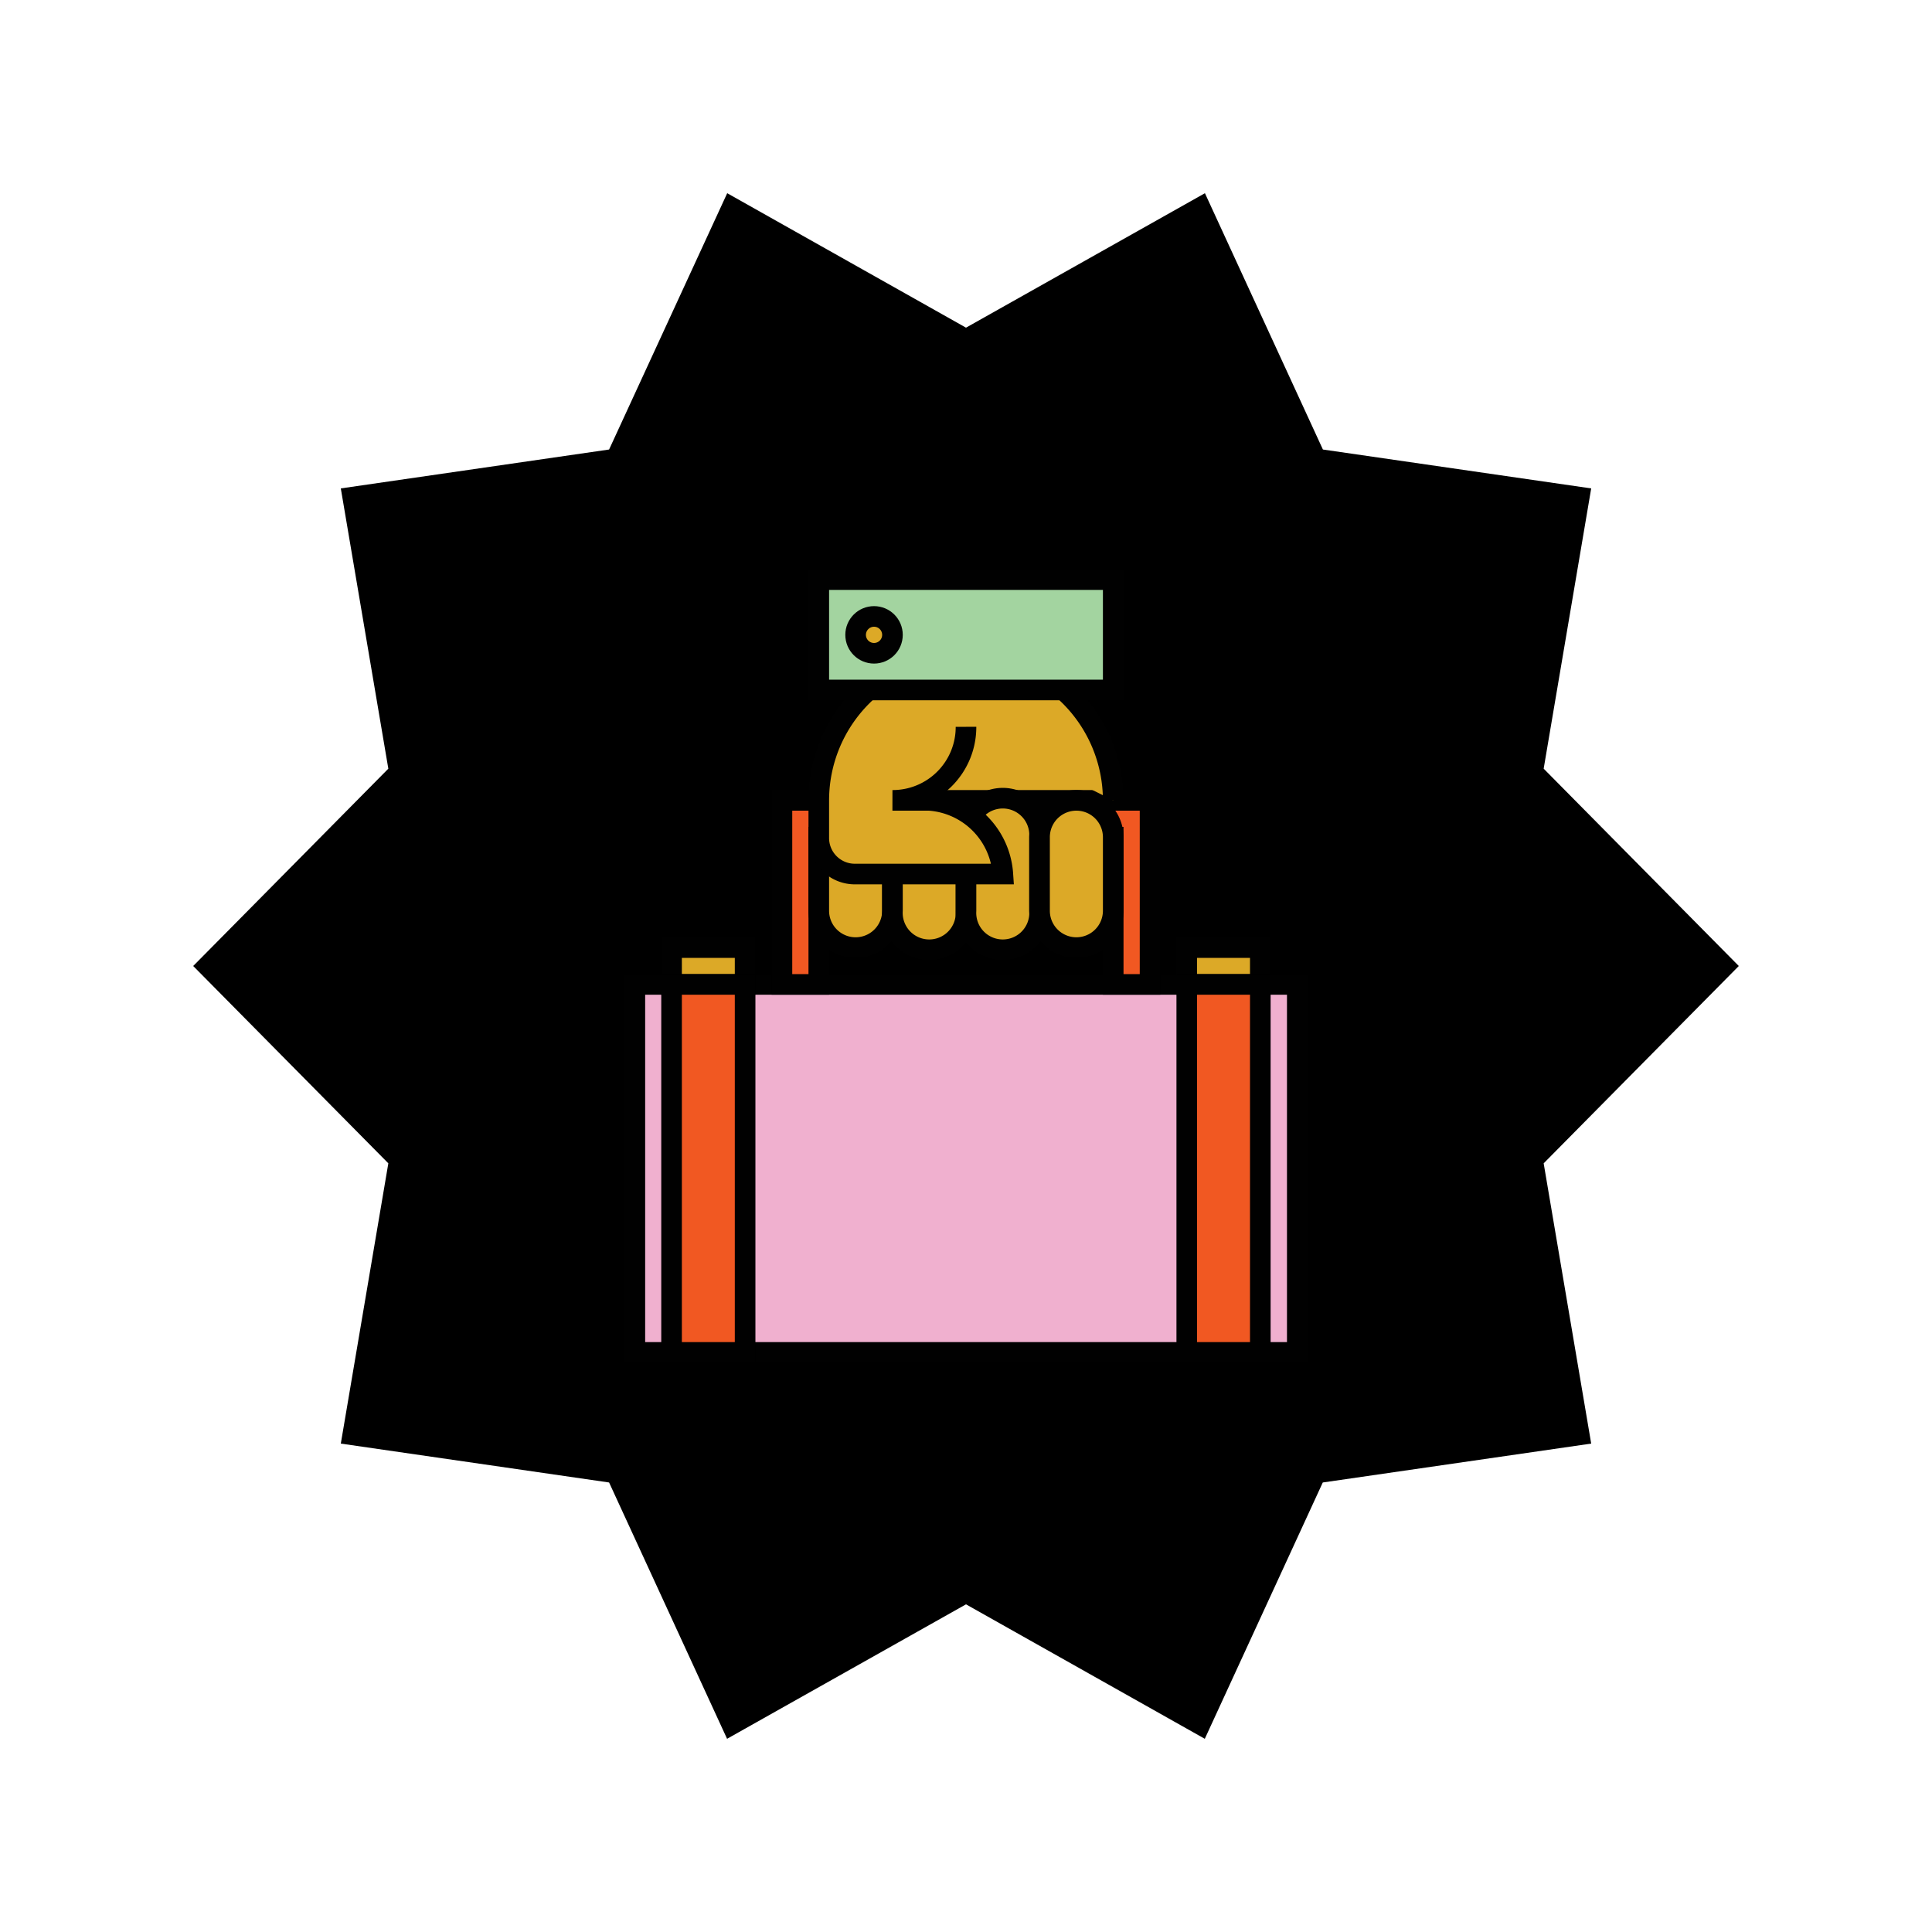 <svg xmlns="http://www.w3.org/2000/svg" viewBox="0 0 150 150"><defs><style>.cls-1{fill-rule:evenodd;}.cls-2,.cls-4{fill:#dca927;}.cls-3{fill:#f0b0cf;}.cls-3,.cls-4,.cls-5,.cls-6{stroke:#010101;stroke-miterlimit:10;stroke-width:1.6px;}.cls-5{fill:#f15822;}.cls-6{fill:#a3d4a0;}</style></defs><title>portland_icon</title><g id="Layer_1" data-name="Layer 1"><polygon class="cls-1" points="93.55 15 75 25.44 56.46 15 47.29 34.9 26.46 37.92 30.15 59.68 15 75 30.15 90.32 26.46 112.08 47.29 115.1 56.45 135 75 124.56 93.54 135 102.7 115.1 123.54 112.08 119.85 90.32 135 75 119.85 59.68 123.54 37.92 102.71 34.9 93.55 15"/><ellipse class="cls-2" cx="76.67" cy="62.5" rx="9.76" ry="7.18"/><rect class="cls-3" x="49.29" y="76.43" width="51.43" height="28.57"/><rect class="cls-4" x="52.14" y="73.57" width="5.71" height="2.86"/><rect class="cls-5" x="52.14" y="76.43" width="5.71" height="28.57"/><rect class="cls-4" x="92.14" y="73.57" width="5.71" height="2.86"/><rect class="cls-5" x="92.14" y="76.43" width="5.71" height="28.57"/><polygon class="cls-5" points="60.71 62.14 60.71 65 60.71 76.43 63.57 76.43 63.57 65 86.43 65 86.43 76.43 89.29 76.43 89.29 65 89.29 62.14 60.71 62.14"/><path class="cls-4" d="M63.57,70.71a2.86,2.86,0,1,0,5.72,0V65a2.86,2.86,0,0,0-5.72,0Z"/><path class="cls-4" d="M75,70.71a2.86,2.86,0,1,1-5.71,0V65A2.86,2.86,0,1,1,75,65Z"/><path class="cls-4" d="M80.71,70.71a2.86,2.86,0,1,1-5.71,0V65a2.86,2.86,0,1,1,5.71,0Z"/><path class="cls-4" d="M86.43,70.71a2.86,2.86,0,0,1-5.72,0V65a2.86,2.86,0,0,1,5.72,0Z"/><path class="cls-4" d="M75,56.43a5.69,5.69,0,0,1-5.71,5.71h2.85a6.15,6.15,0,0,1,5.72,5.72H66.43A2.8,2.8,0,0,1,63.57,65V62.14a11.43,11.43,0,0,1,22.86,0"/><rect class="cls-6" x="63.57" y="45" width="22.86" height="8.57"/><circle class="cls-4" cx="67.86" cy="49.29" r="1.43"/></g></svg>